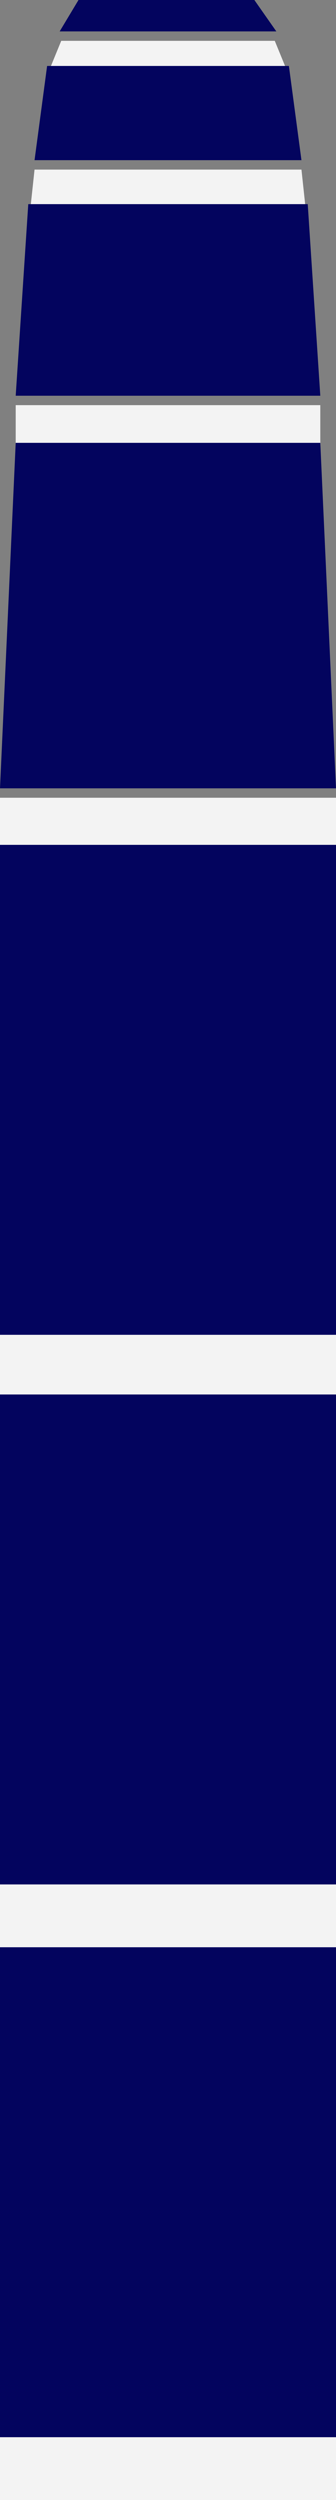 <svg width="107" height="796" viewBox="0 0 107 796" fill="none" xmlns="http://www.w3.org/2000/svg">
<rect x="0" y="0" width="107" height="796" fill="#808080" stroke="none"/>
<rect y="562" width="107" height="156" fill="#F3F3F3"/>
<rect y="640" width="107" height="156" fill="#F3F3F3"/>
<rect y="254" width="107" height="101" fill="#F3F3F3"/>
<rect x="5" y="129" width="97" height="80" fill="#F3F3F3"/>
<path d="M11 54H96L97.5 68H9.5L11 54Z" fill="#F3F3F3"/>
<path d="M19.5 13H87.5L92 24H15L19.5 13Z" fill="#F3F3F3"/>
<rect y="418" width="107" height="156" fill="#F3F3F3"/>
<rect y="269" width="107" height="156" fill="#03045E"/>
<rect y="444" width="107" height="156" fill="#03045E"/>
<rect y="620" width="107" height="156" fill="#03045E"/>
<path d="M5 141H102L107 251H0L5 141Z" fill="#03045E"/>
<path d="M9 65H98L102 126H5L9 65Z" fill="#03045E"/>
<path d="M15 21H92L96 51H11L15 21Z" fill="#03045E"/>
<path d="M25 0H81L88 10H19L25 0Z" fill="#03045E"/>
</svg>

